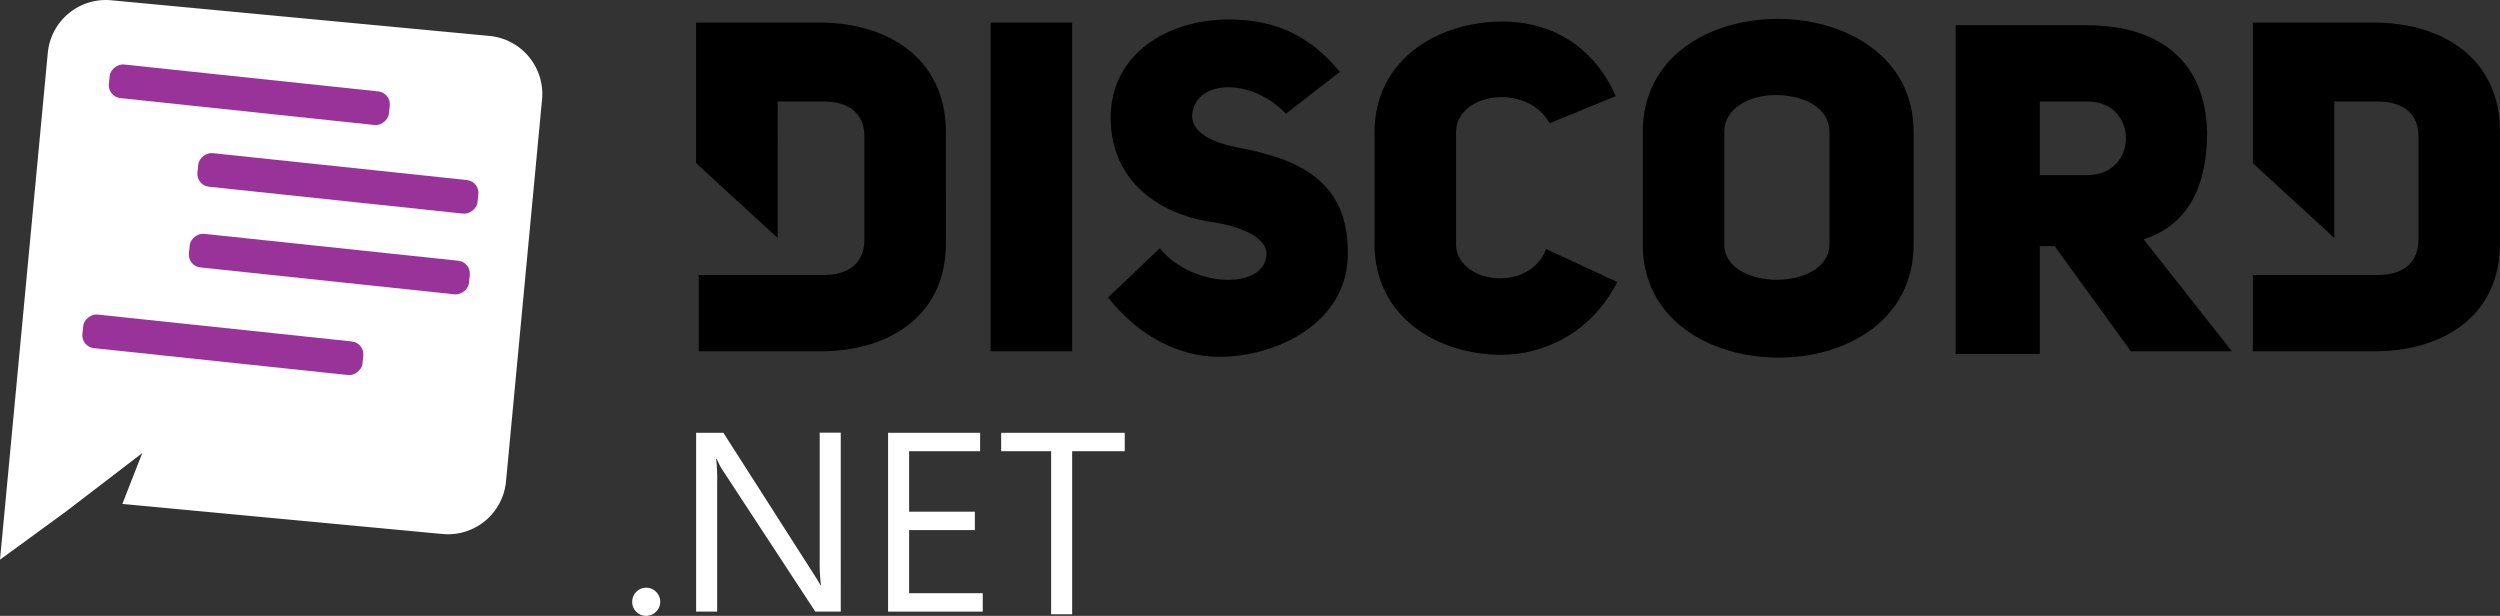 <svg xmlns="http://www.w3.org/2000/svg" viewBox="0 0 950.73 234.2"><rect x="0" y="0" width="950.73" height="234.2" fill="#333333" stroke="none"/><defs><style>.cls-1{fill:#fff;}.cls-2{fill:#939;}</style></defs><title>Combinationmark White Background</title><g id="Layer_2" data-name="Layer 2"><g id="Layer_1-2" data-name="Layer 1"><path class="cls-1" d="M245.7,234.2a4.94,4.94,0,0,1-3.73-1.57,5.07,5.07,0,0,1-1.54-3.74,5.24,5.24,0,0,1,1.54-3.8,5,5,0,0,1,3.73-1.57,5.15,5.15,0,0,1,3.81,1.57,5.31,5.31,0,0,1,1.57,3.8,5.36,5.36,0,0,1-5.38,5.31Z"/><path class="cls-1" d="M319.73,232.59h-9.68l-35.21-53.74a23.29,23.29,0,0,1-2.21-4.26h-.28a69.84,69.84,0,0,1,.38,9.29v48.71h-8v-68H275.1L309.25,218c1.44,2.23,2.35,3.74,2.76,4.55h.19a72.94,72.94,0,0,1-.47-10v-48h8Z"/><path class="cls-1" d="M373.73,232.59h-36v-68h35v7h-27v23h25v7h-25v24h28Z"/><path class="cls-1" d="M427.73,171.59h-20v62h-8v-62h-19v-7h47Z"/><path d="M311.83,8.59h-47.1V62.05l31,28.44V38.59h17.39c10.45,0,15.61,5.19,15.61,13.31V91c0,8.13-4.88,13.59-15.61,13.59H265.73v29h46.1c24.71.14,47.9-12.3,47.9-41.11V50.4C359.73,21.32,336.54,8.59,311.83,8.59Zm241.9,84.18V50.34c0-15.3,27.28-18.88,35.55-3.45l25.21-10.33c-9.78-21.91-28-28.38-43-28.38-24.52,0-48.77,14.32-48.77,42.16V92.77c0,28,24.25,42.16,48.22,42.16,15.43,0,33.89-7.71,44.09-27.69L588,94.7c-6.62,17.08-34.31,13-34.31-1.93ZM469.79,55.94c-9.62-2.1-16-5.58-16.46-11.58.56-14.5,22.73-14.92,35.7-1.11l20.5-15.9C496.7,11.59,482.2,7.41,467.14,7.41c-22.73,0-44.76,12.83-44.76,37.37,0,23.85,18.12,36.53,38.06,39.6,10.18,1.4,21.48,5.44,21.2,12.55-.84,13.39-28.17,12.69-40.58-2.51L421.4,113.11C433,128,448.73,135.7,463.51,135.7c22.73,0,48-13.25,49-37.37,1.39-30.68-20.64-38.35-42.67-42.39Zm-93.06,77.65h31V8.59h-31ZM903,8.59H856.73V62.05l31,28.44V38.59h16.39c10.45,0,15.61,5.19,15.61,13.31V91c0,8.13-4.88,13.59-15.61,13.59H856.73v29h46.1c24.71.14,47.9-12.3,47.9-41.11V50.4C950.87,21.32,927.68,8.59,903,8.59ZM676.09,7.18c-25.75,0-51.36,14.13-51.36,43V93c0,28.68,25.75,43,51.64,43s51.36-14.28,51.36-43V50.14C727.73,21.45,701.84,7.18,676.09,7.18Zm19.64,85.7c0,8.92-10,13.52-19.93,13.52s-20.07-4.46-20.07-13.52V50.23c0-9.2,9.76-14.08,19.51-14.08,10.18,0,20.49,4.46,20.49,14.08V92.88ZM839.35,50.37C838.65,21.24,819,9.59,793.58,9.59H743.73v125h32v-41h5.63l29,40h38.4L815.21,91C830.19,86.29,839.35,73.39,839.35,50.37Zm-45.5,16.22H775.73v-28h18.12c19.49,0,19.49,28,0,28Z"/><path class="cls-1" d="M42.28.1,186.2,13.67a22.18,22.18,0,0,1,19.93,24.21l-13.7,145.2a22.16,22.16,0,0,1-24.1,20L46.53,191.64l7.57-19.33-15,11.49L25,194.6,0,212.83,18.17,20.15A22.17,22.17,0,0,1,42.28.1Z"/><rect class="cls-2" x="88.38" y="-17.52" width="12.85" height="107.11" rx="4.91" transform="translate(49 126.52) rotate(-83.96)"/><rect class="cls-2" x="122.07" y="16.17" width="12.85" height="107.11" rx="4.91" transform="translate(45.64 190.18) rotate(-83.96)"/><rect class="cls-2" x="78.32" y="77.57" width="12.85" height="107.11" rx="4.91" transform="translate(-54.57 201.6) rotate(-83.96)"/><rect class="cls-2" x="118.83" y="46.87" width="12.85" height="107.11" rx="4.91" transform="translate(12.2 214.42) rotate(-83.96)"/></g></g></svg>